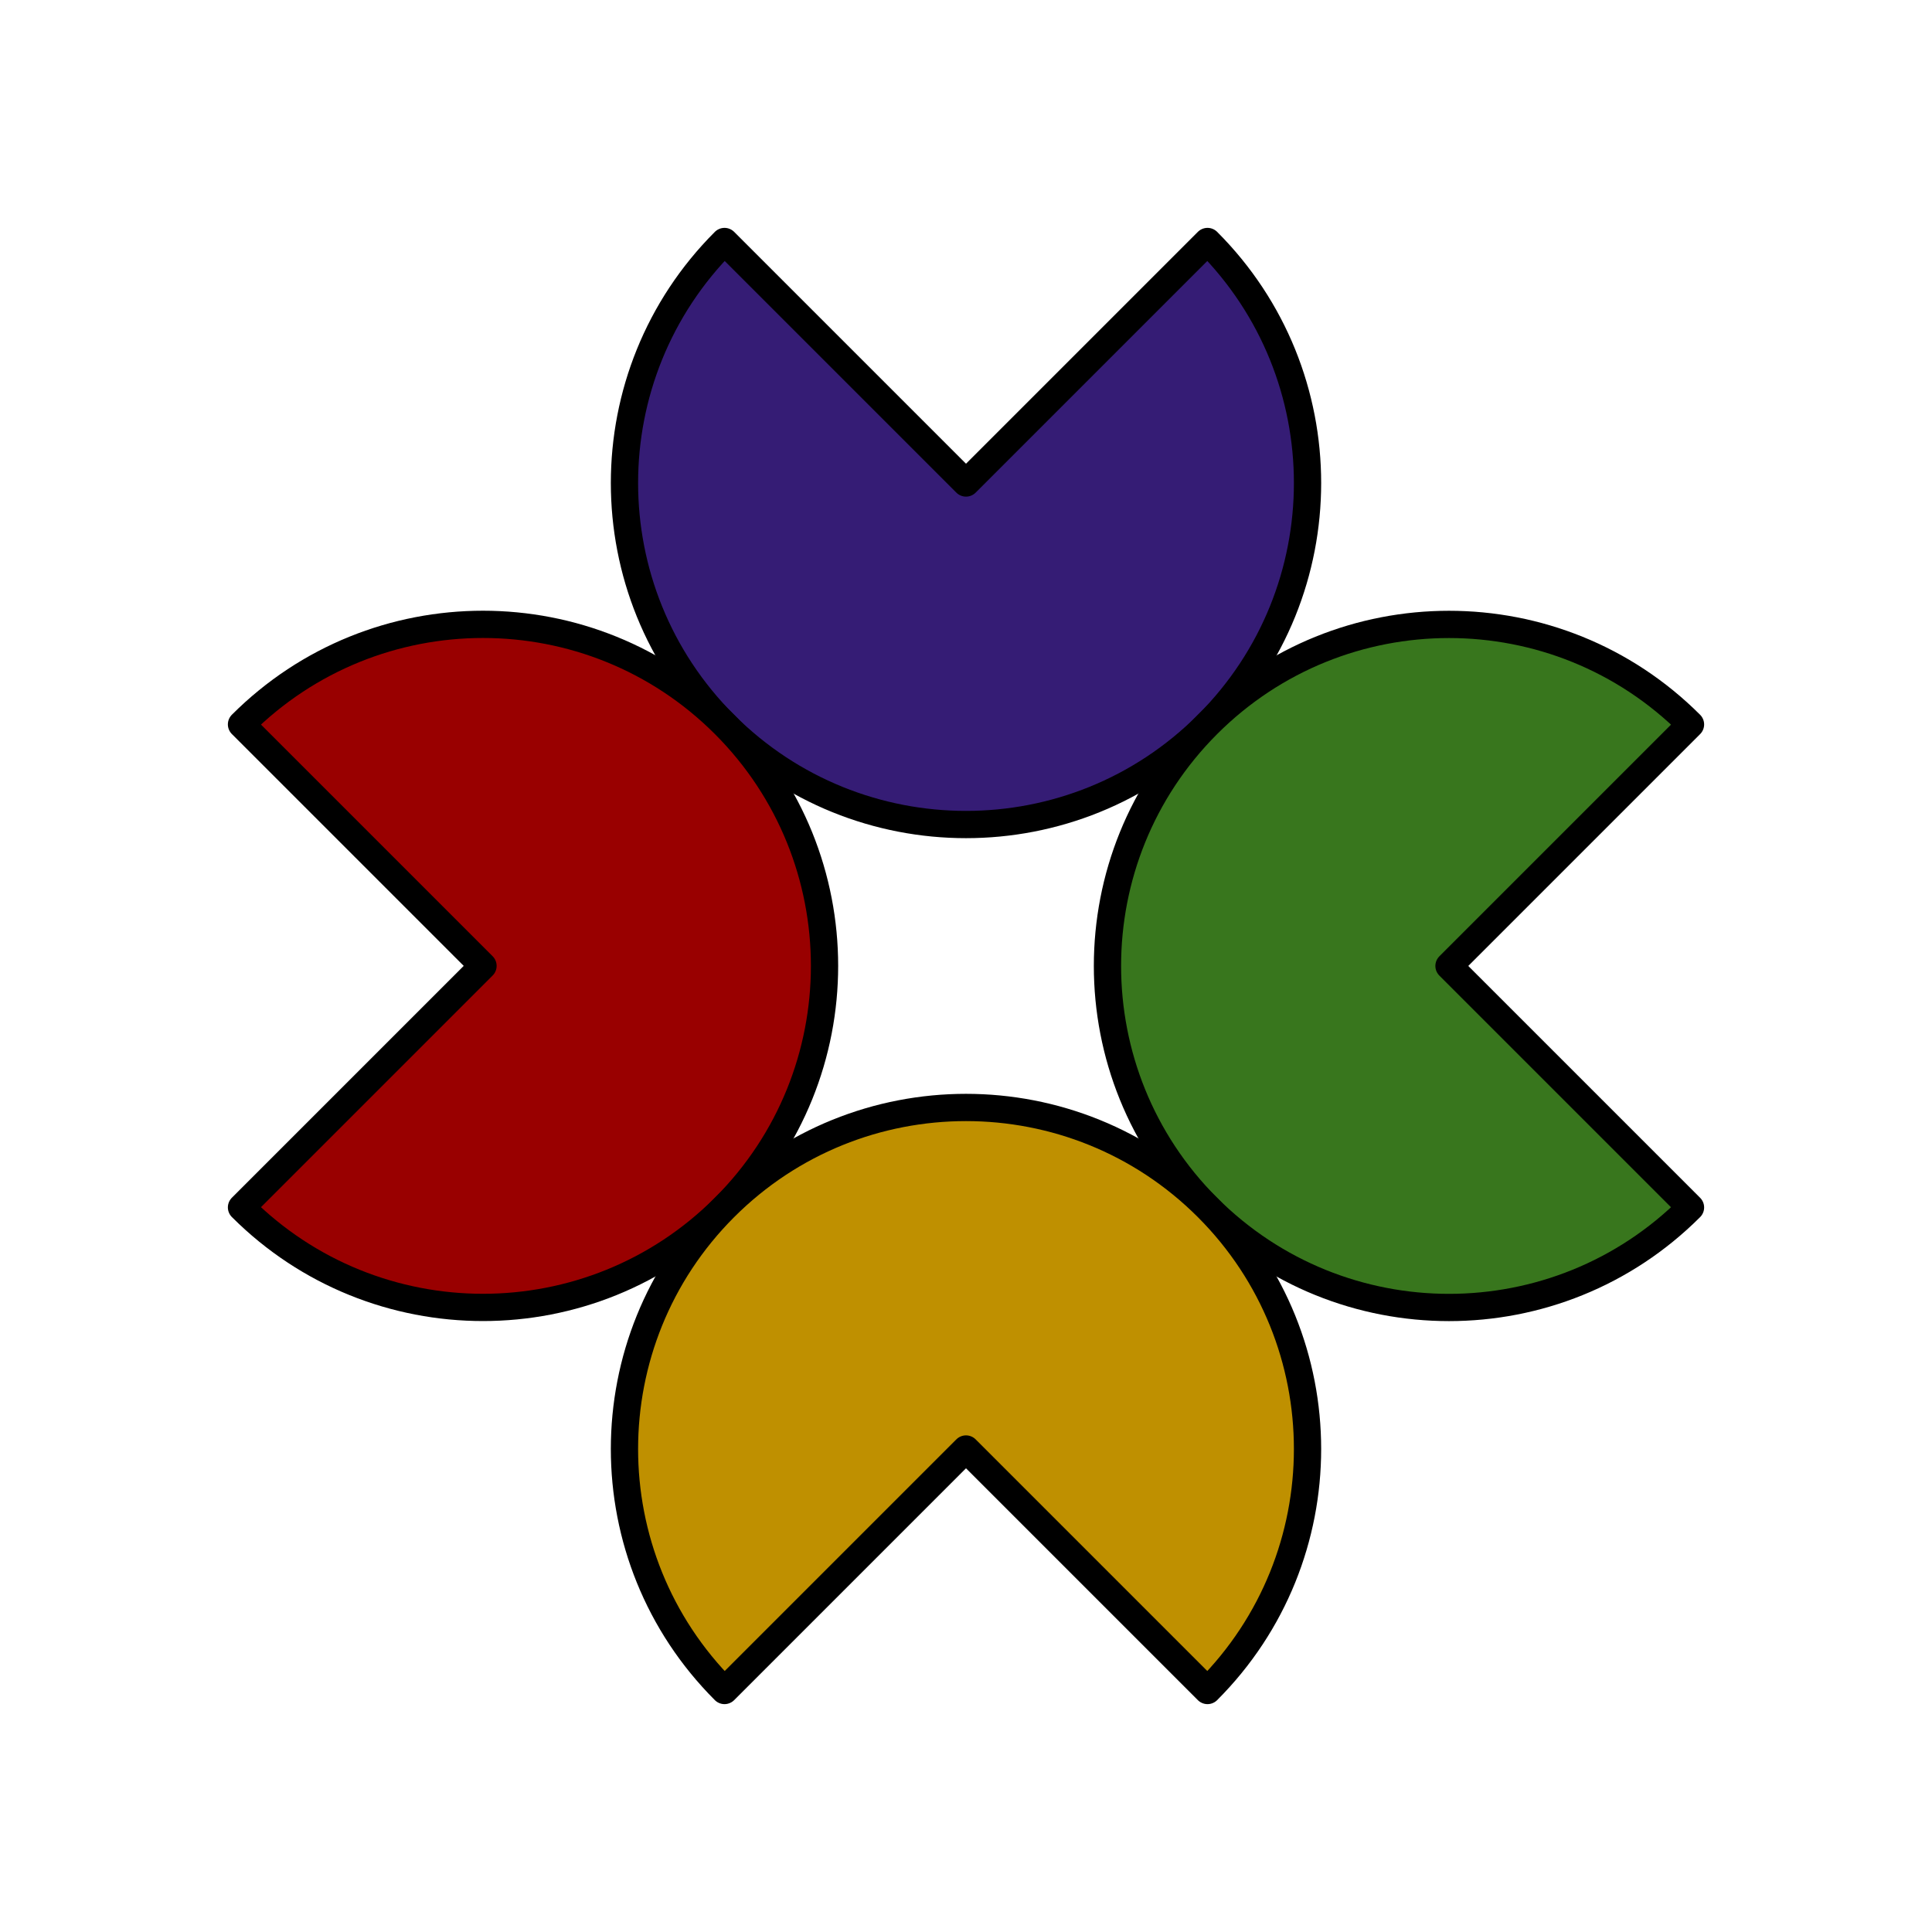 <svg version="1.1" viewBox="0.0 0.0 1133.858 1133.858" fill="none" stroke="none" stroke-linecap="square" stroke-miterlimit="10" xmlns:xlink="http://www.w3.org/1999/xlink" xmlns="http://www.w3.org/2000/svg"><clipPath id="p.0"><path d="m0 0l1133.858 0l0 1133.858l-1133.858 0l0 -1133.858z" clip-rule="nonzero"/></clipPath><g clip-path="url(#p.0)"><path fill="#000000" fill-opacity="0.0" d="m0 0l1133.858 0l0 1133.858l-1133.858 0z" fill-rule="evenodd"/><path fill="#351c75" d="m708.663 141.732l0 0c78.277 78.277 78.277 205.188 0 283.465c-78.277 78.277 -205.188 78.277 -283.465 0c-78.277 -78.277 -78.277 -205.188 0 -283.465l141.732 141.732z" fill-rule="evenodd"/><path stroke="#000000" stroke-width="16.0" stroke-linejoin="round" stroke-linecap="butt" d="m708.663 141.732l0 0c78.277 78.277 78.277 205.188 0 283.465c-78.277 78.277 -205.188 78.277 -283.465 0c-78.277 -78.277 -78.277 -205.188 0 -283.465l141.732 141.732z" fill-rule="evenodd"/><path fill="#990000" d="m141.732 425.129l0 0c78.277 -78.277 205.188 -78.277 283.465 0c78.277 78.277 78.277 205.188 0 283.465c-78.277 78.277 -205.188 78.277 -283.465 0l141.732 -141.732z" fill-rule="evenodd"/><path stroke="#000000" stroke-width="16.0" stroke-linejoin="round" stroke-linecap="butt" d="m141.732 425.129l0 0c78.277 -78.277 205.188 -78.277 283.465 0c78.277 78.277 78.277 205.188 0 283.465c-78.277 78.277 -205.188 78.277 -283.465 0l141.732 -141.732z" fill-rule="evenodd"/><path fill="#38761d" d="m992.126 708.63l0 0c-78.277 78.277 -205.188 78.277 -283.465 0c-78.277 -78.277 -78.277 -205.188 0 -283.465c78.277 -78.277 205.188 -78.277 283.465 0l-141.732 141.732z" fill-rule="evenodd"/><path stroke="#000000" stroke-width="16.0" stroke-linejoin="round" stroke-linecap="butt" d="m992.126 708.63l0 0c-78.277 78.277 -205.188 78.277 -283.465 0c-78.277 -78.277 -78.277 -205.188 0 -283.465c78.277 -78.277 205.188 -78.277 283.465 0l-141.732 141.732z" fill-rule="evenodd"/><path fill="#bf9000" d="m425.197 992.126l0 0c-78.277 -78.277 -78.277 -205.188 0 -283.465c78.277 -78.277 205.188 -78.277 283.465 0c78.277 78.277 78.277 205.188 0 283.465l-141.732 -141.732z" fill-rule="evenodd"/><path stroke="#000000" stroke-width="16.0" stroke-linejoin="round" stroke-linecap="butt" d="m425.197 992.126l0 0c-78.277 -78.277 -78.277 -205.188 0 -283.465c78.277 -78.277 205.188 -78.277 283.465 0c78.277 78.277 78.277 205.188 0 283.465l-141.732 -141.732z" fill-rule="evenodd"/></g></svg>